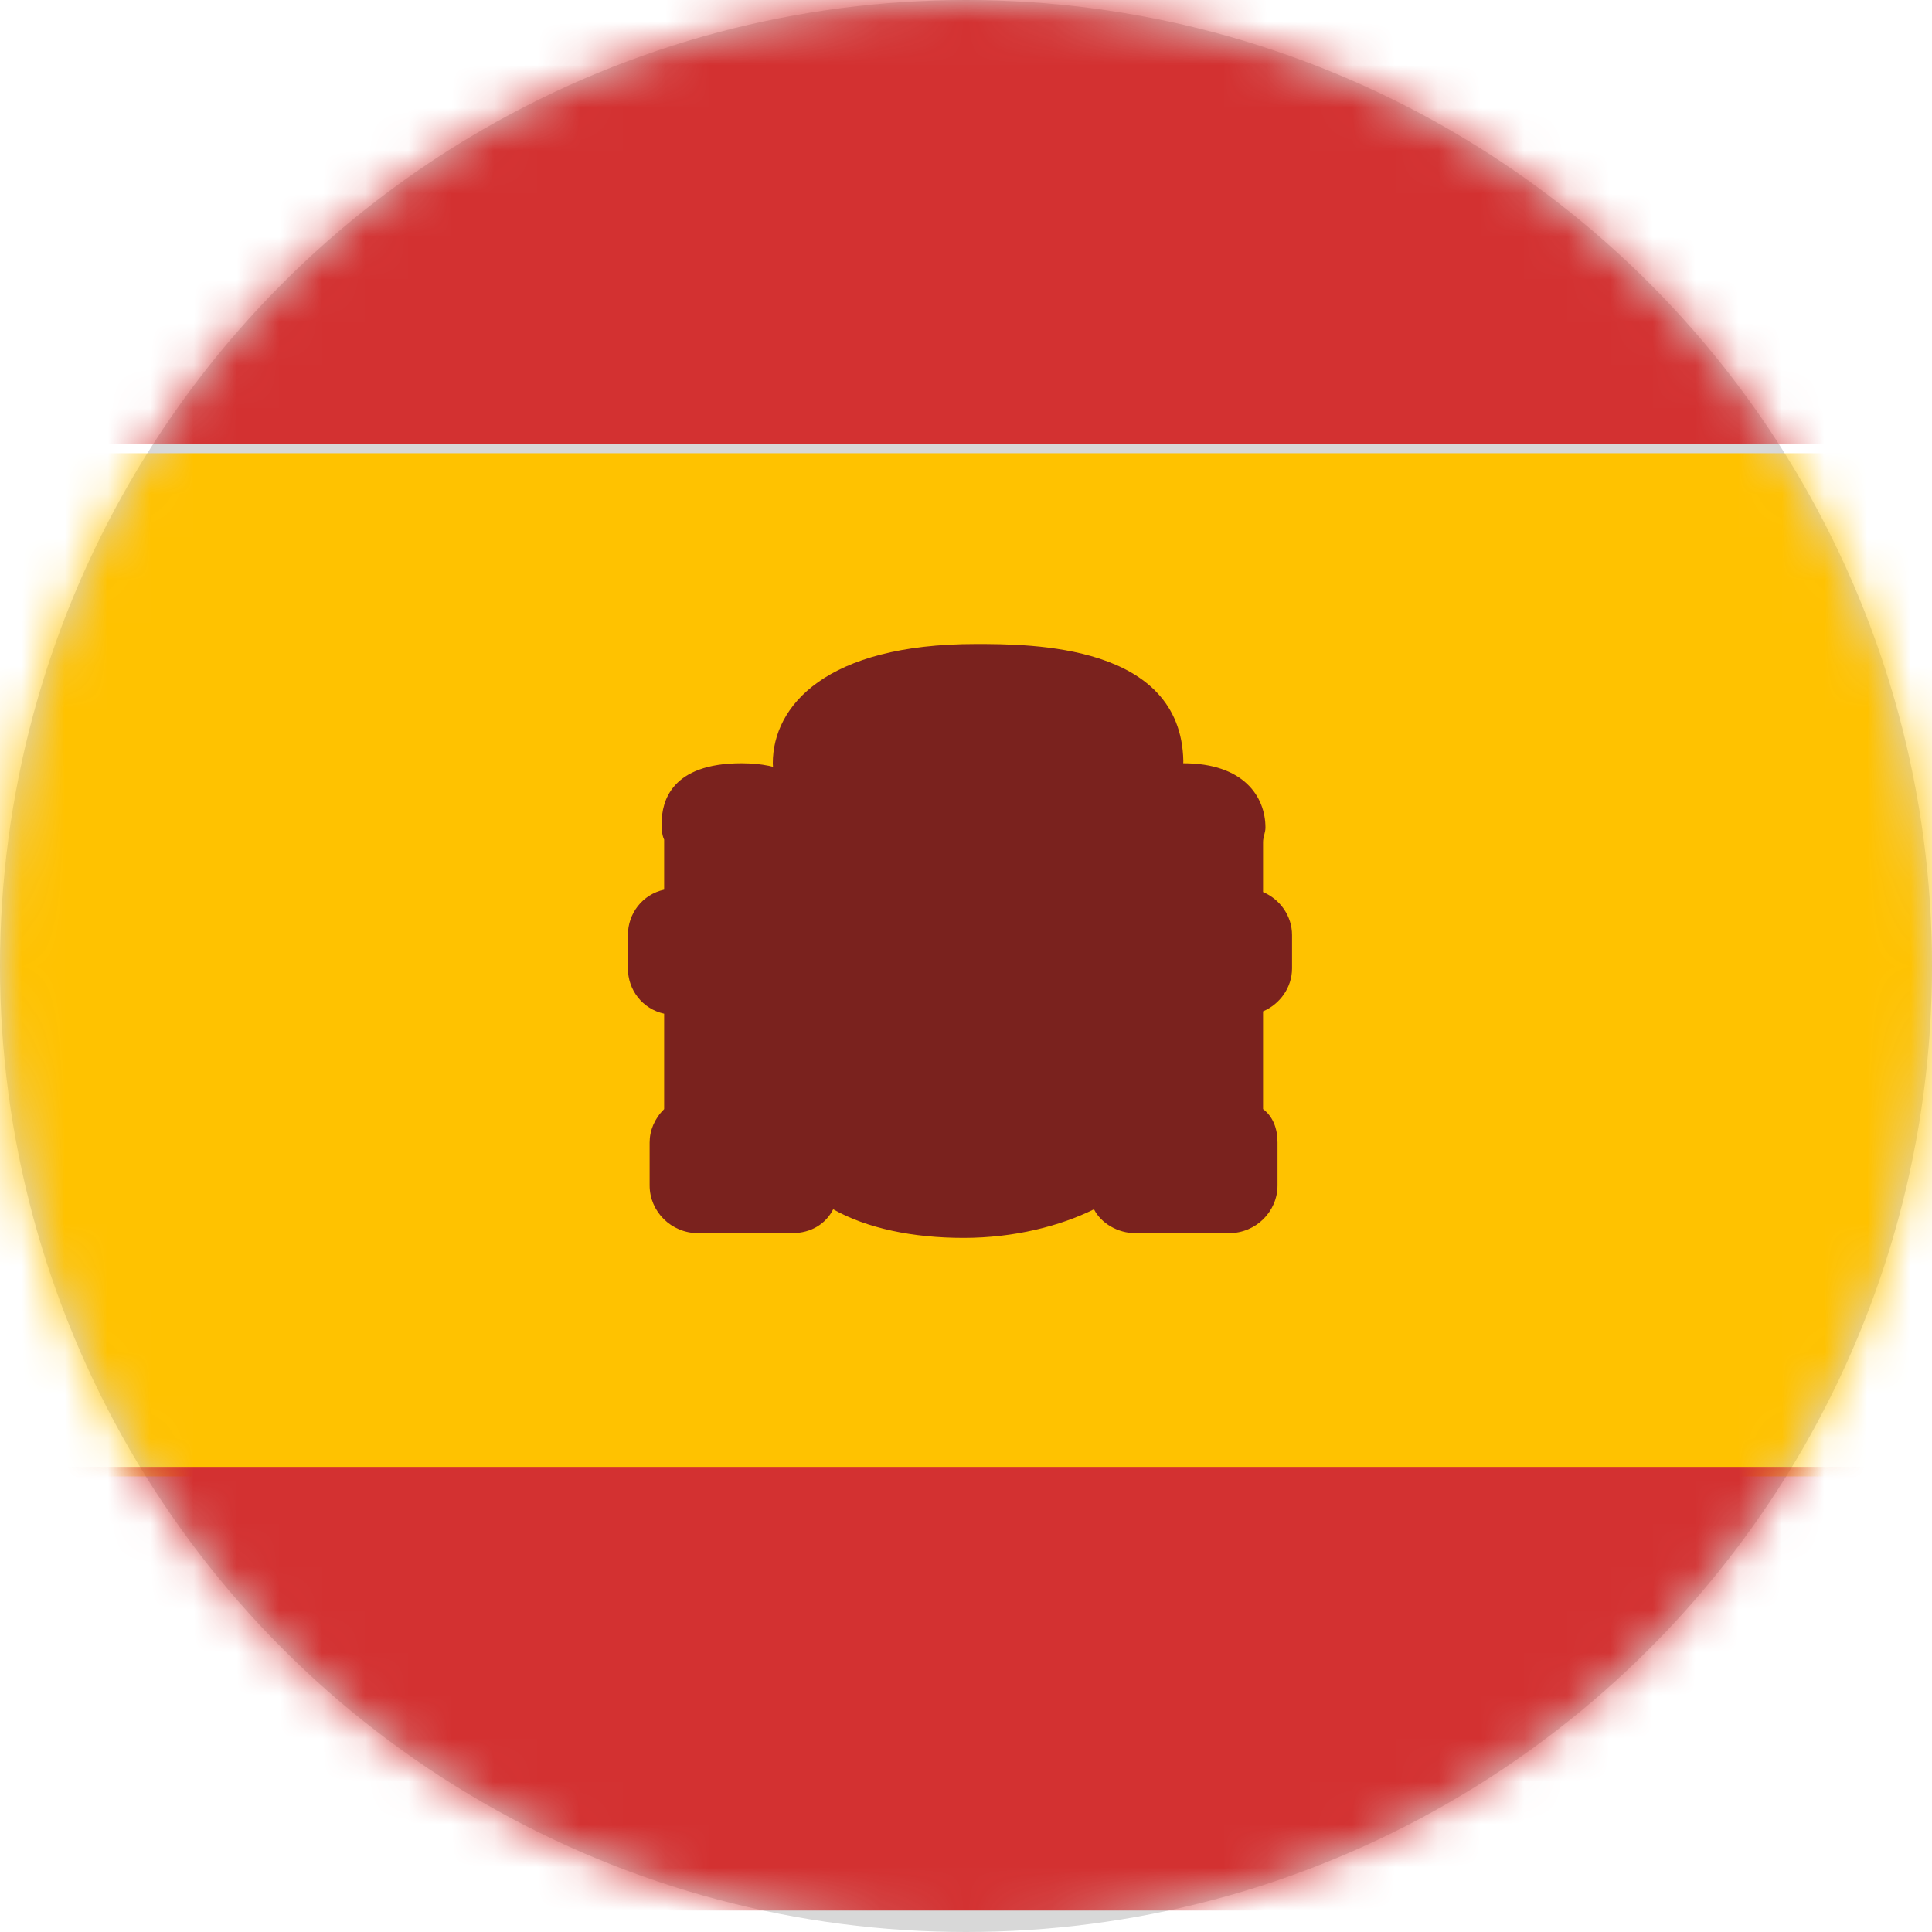 <svg xmlns="http://www.w3.org/2000/svg" width="45" height="45" viewBox="0 0 45 45" xmlns:xlink="http://www.w3.org/1999/xlink">
  <defs>
    <circle id="a" cx="22.5" cy="22.5" r="22.5"/>
  </defs>
  <g fill="none" fill-rule="evenodd">
    <mask id="b" fill="white">
      <use xlink:href="#a"/>
    </mask>
    <use fill="#D8D8D8" xlink:href="#a"/>
    <polygon fill="#FFC200" fill-rule="nonzero" points="0 10.556 45 10.556 45 34.389 0 34.389" mask="url(#b)"/>
    <path fill="#D33131" fill-rule="nonzero" d="M0,0 L45,0 L45,10.333 L0,10.333 L0,0 Z M0,34.167 L45,34.167 L45,44.5 L0,44.5 L0,34.167 Z" mask="url(#b)"/>
    <path fill="#7A221E" fill-rule="nonzero" d="M22.5,28.389 C20.981,28.389 19.688,27.944 19.012,27.278 L19.012,27.722 C19.012,28.056 18.788,28.278 18.45,28.278 L16.256,28.278 C15.919,28.278 15.694,28.056 15.694,27.722 L15.694,26.722 C15.694,26.5 15.806,26.333 16.031,26.222 L16.031,23.167 L15.75,23.167 C15.412,23.167 15.188,22.944 15.188,22.611 L15.188,21.833 C15.188,21.5 15.412,21.278 15.75,21.278 L16.031,21.278 L16.031,19.778 C16.031,19.722 16.031,19.611 16.087,19.556 C16.031,19.444 16.031,19.278 16.031,19.167 C16.031,18.333 16.988,18.333 17.325,18.333 C18.562,18.333 18.675,19 18.675,19.222 C18.788,19.167 18.9,19.111 19.012,19.111 L25.931,19.111 C26.044,19.111 26.156,19.167 26.269,19.222 L26.269,19.167 C26.269,18.333 27.225,18.333 27.562,18.333 C28.8,18.333 28.913,19.056 28.913,19.222 C28.913,19.333 28.913,19.444 28.856,19.556 C28.856,19.611 28.913,19.667 28.913,19.778 L28.913,21.278 L29.025,21.278 C29.363,21.278 29.587,21.5 29.587,21.833 L29.587,22.611 C29.587,22.944 29.363,23.167 29.025,23.167 L28.913,23.167 L28.913,26.167 C29.137,26.278 29.25,26.444 29.25,26.667 L29.25,27.667 C29.25,28 29.025,28.222 28.688,28.222 L26.494,28.222 C26.156,28.222 25.931,28 25.931,27.667 L25.931,27.222 C25.312,28 24.019,28.389 22.5,28.389 L22.5,28.389 Z" mask="url(#b)"/>
    <path fill="#7A221E" fill-rule="nonzero" d="M27.562,18.889 C27.9,18.889 28.35,18.944 28.35,19.222 C28.35,19.444 28.125,19.611 28.012,19.722 L28.294,19.722 L28.294,21.778 L28.969,21.778 L28.969,22.556 L28.294,22.556 L28.294,26.611 L28.631,26.611 L28.631,27.611 L26.438,27.611 L26.438,26.611 L26.775,26.611 L26.775,22.556 L25.875,22.556 L25.875,26.111 C25.819,27.056 24.3,27.778 22.444,27.778 C20.587,27.778 19.069,27.056 19.012,26.111 L19.012,22.556 L18.056,22.556 L18.056,26.667 L18.394,26.667 L18.394,27.667 L16.2,27.667 L16.2,26.667 L16.538,26.667 L16.538,22.556 L15.694,22.556 L15.694,21.778 L16.538,21.778 L16.538,19.722 L16.762,19.722 C16.65,19.611 16.481,19.333 16.481,19.111 C16.481,18.833 16.875,18.833 17.212,18.833 C17.55,18.833 18,18.889 18,19.167 C18,19.389 17.775,19.556 17.663,19.667 L17.944,19.667 L17.944,21.722 L18.9,21.722 L18.9,19.611 L25.819,19.611 L25.819,21.722 L26.719,21.722 L26.719,19.667 L26.944,19.667 C26.831,19.556 26.663,19.278 26.663,19.056 C26.831,18.889 27.225,18.889 27.562,18.889 L27.562,18.889 Z M27.562,17.778 C26.494,17.778 26.044,18.167 25.819,18.556 L19.012,18.556 C18.731,18.111 18.225,17.778 17.269,17.778 C15.637,17.778 15.412,18.667 15.412,19.167 C15.412,19.278 15.412,19.444 15.469,19.556 L15.469,20.722 C14.963,20.833 14.625,21.278 14.625,21.778 L14.625,22.556 C14.625,23.056 14.963,23.5 15.469,23.611 L15.469,25.833 C15.244,26.056 15.131,26.333 15.131,26.611 L15.131,27.611 C15.131,28.222 15.637,28.722 16.256,28.722 L18.45,28.722 C18.9,28.722 19.238,28.5 19.406,28.167 C20.194,28.611 21.262,28.833 22.444,28.833 C23.625,28.833 24.694,28.556 25.481,28.167 C25.65,28.5 26.044,28.722 26.438,28.722 L28.631,28.722 C29.25,28.722 29.756,28.222 29.756,27.611 L29.756,26.611 C29.756,26.278 29.644,26 29.419,25.833 L29.419,23.556 C29.812,23.389 30.094,23 30.094,22.556 L30.094,21.778 C30.094,21.333 29.812,20.944 29.419,20.778 L29.419,19.778 L29.419,19.611 C29.419,19.5 29.475,19.389 29.475,19.278 C29.475,18.556 28.969,17.778 27.562,17.778 L27.562,17.778 Z" mask="url(#b)"/>
    <path fill="#7A221E" fill-rule="nonzero" d="M22.837,20.167 C21.262,20.167 20.306,20.111 20.081,19.611 L18.731,18.167 C18.619,18.056 18.562,17.944 18.562,17.778 C18.562,16.444 20.137,15.556 22.725,15.556 C24.131,15.556 27,15.556 27,17.778 C27,18.556 26.269,18.944 25.875,19.167 C25.762,19.222 25.65,19.278 25.594,19.333 C25.425,20.167 24.244,20.167 22.837,20.167 L22.837,20.167 Z" mask="url(#b)"/>
    <path fill="#7A221E" fill-rule="nonzero" d="M22.725,16.111 C24.919,16.111 26.438,16.389 26.438,17.778 C26.438,18.611 24.975,18.722 24.975,19.222 C24.975,19.556 23.738,19.556 22.781,19.556 C21.825,19.556 20.531,19.556 20.531,19.278 L19.069,17.722 C19.069,16.778 20.531,16.111 22.725,16.111 L22.725,16.111 Z M22.725,15 C19.238,15 18,16.444 18,17.778 C18,18.056 18.113,18.333 18.281,18.5 L19.519,19.833 C19.913,20.667 21.319,20.667 22.781,20.667 C24.131,20.667 25.65,20.667 26.044,19.667 C26.044,19.667 26.1,19.667 26.1,19.611 C26.55,19.389 27.562,18.833 27.562,17.722 C27.506,15 24.019,15 22.725,15 L22.725,15 Z" mask="url(#b)"/>
  </g>
</svg>
